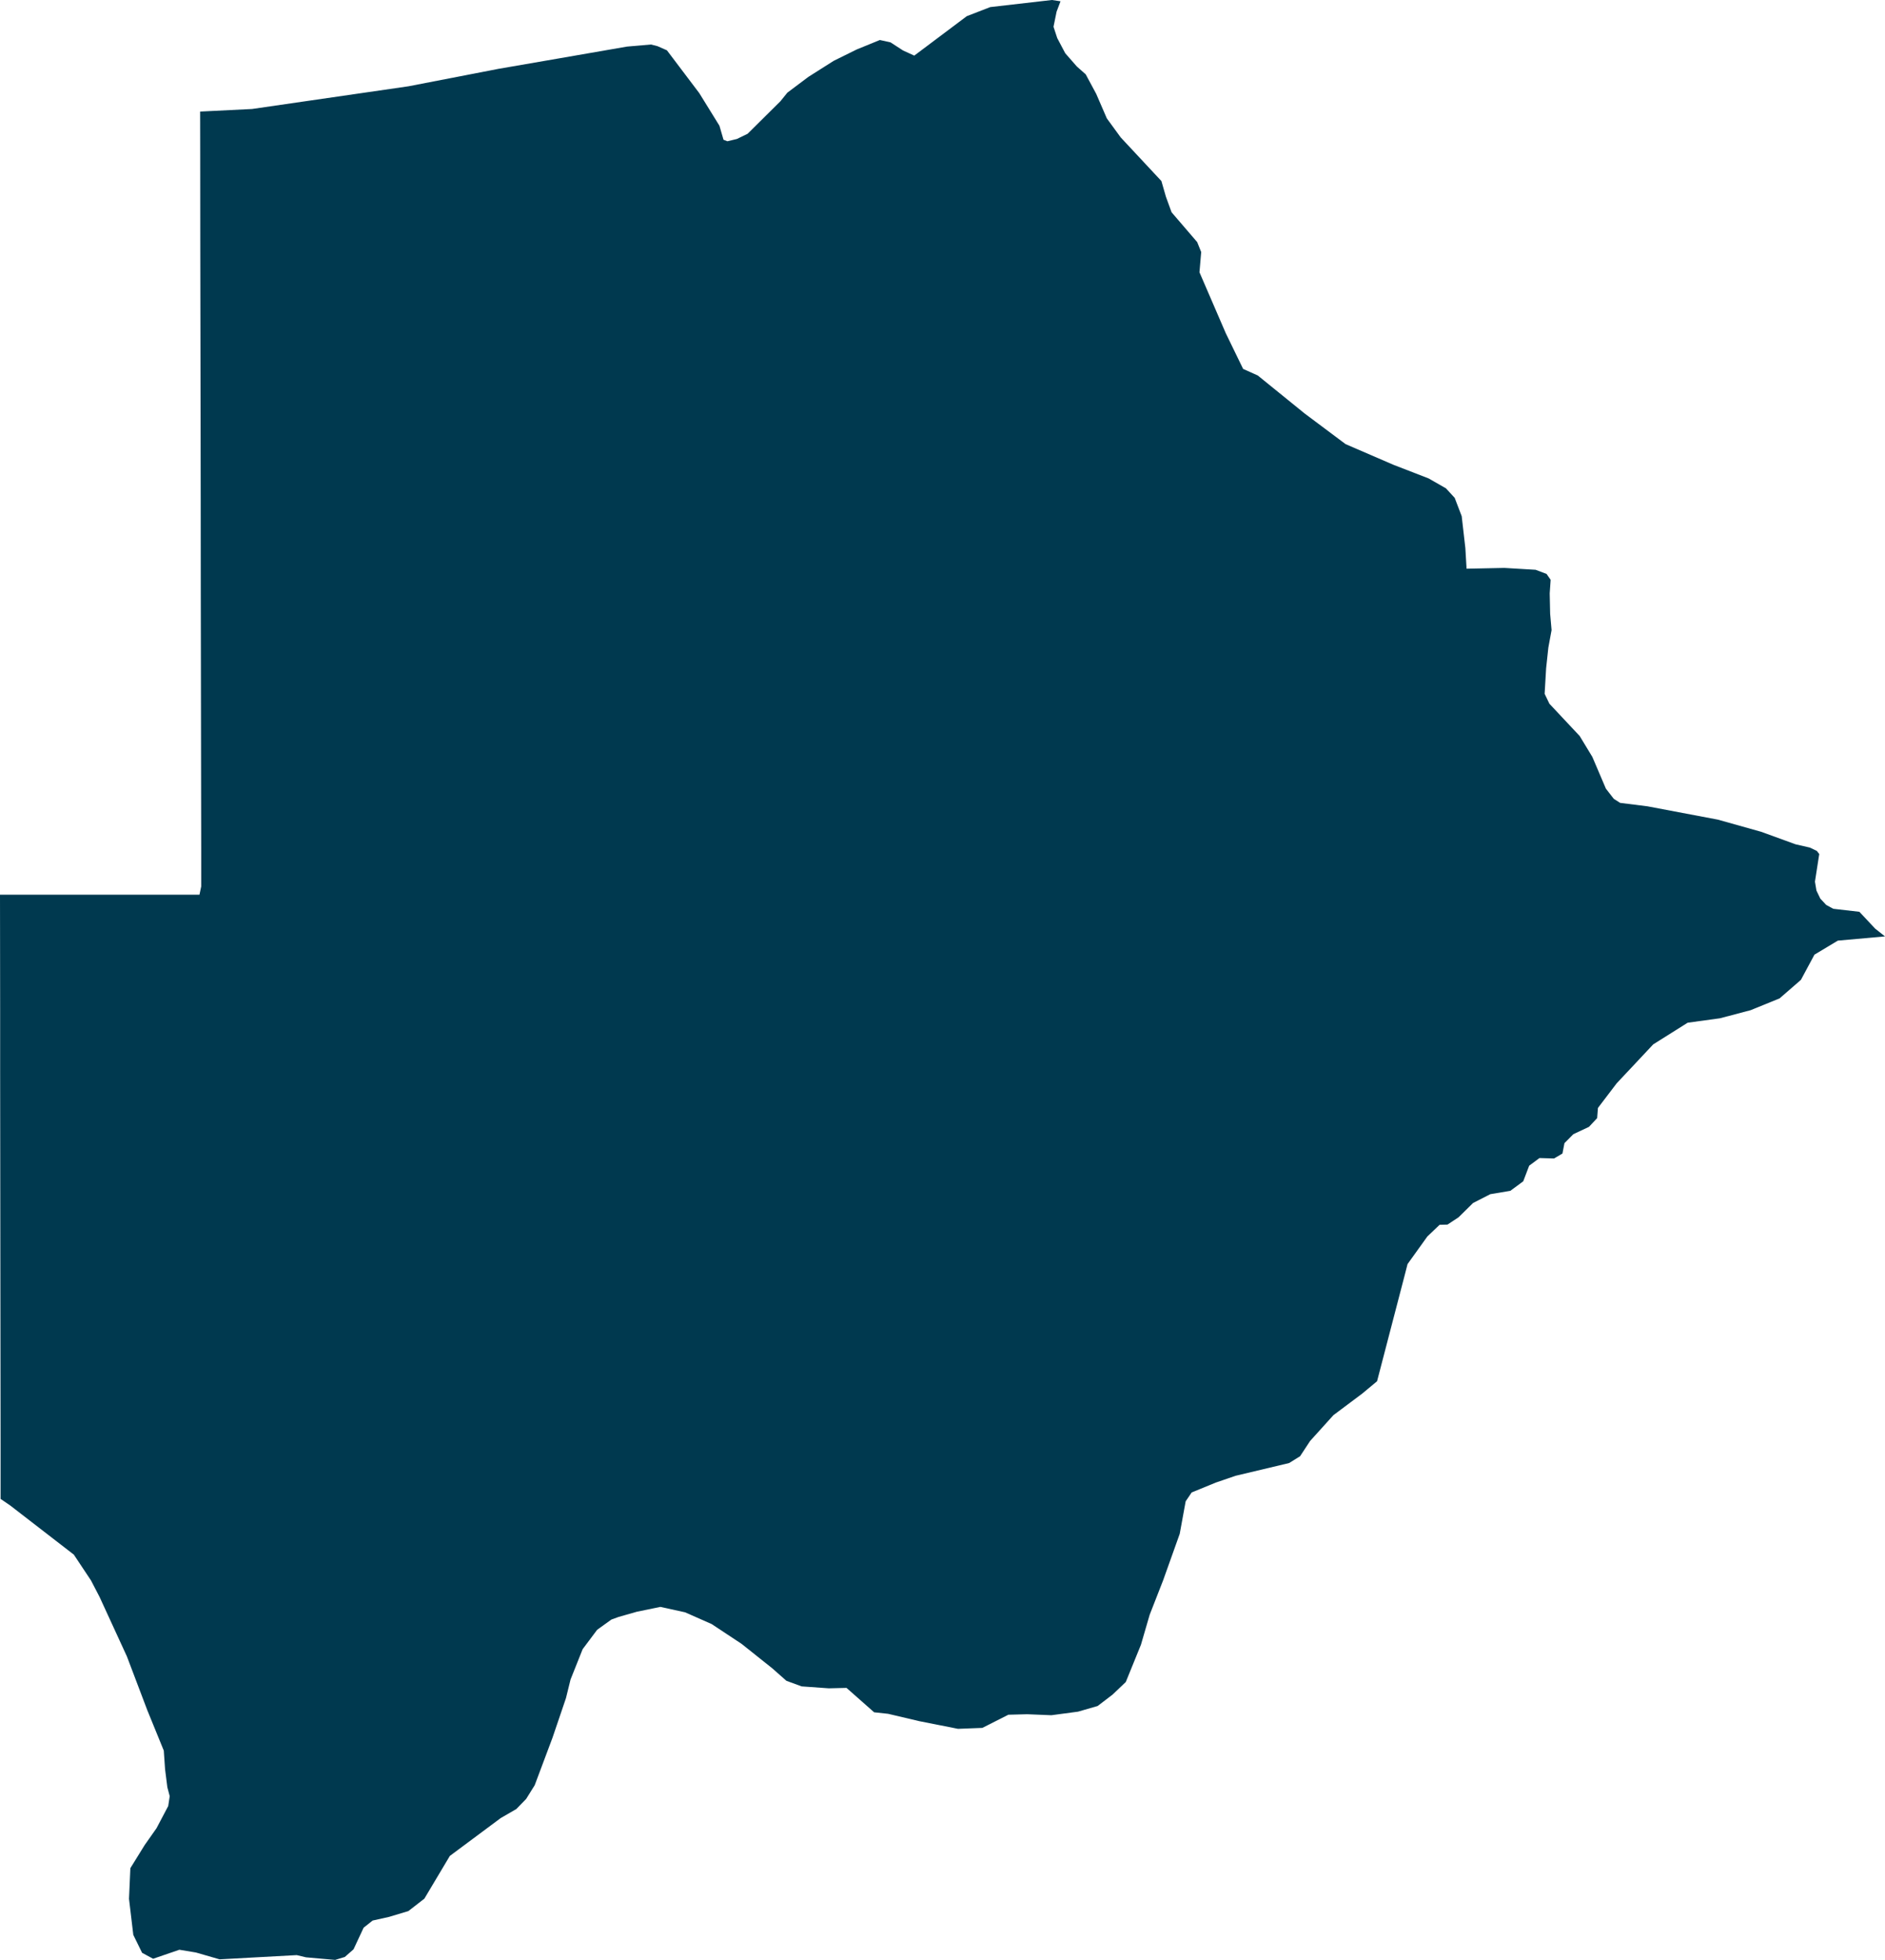 <svg xmlns="http://www.w3.org/2000/svg" xmlns:ev="http://www.w3.org/2001/xml-events" xmlns:xlink="http://www.w3.org/1999/xlink" baseProfile="full" height="27.387" version="1.1" viewBox="531.766 513.084 26.345 27.387" width="26.345" fill="#00394f">
	<defs/>
	<path class="land" d="M 546.588,513.102 L 546.533,513.247 L 546.49,513.458 L 546.542,513.616 L 546.654,513.828 L 546.816,514.013 L 546.94,514.123 L 547.087,514.396 L 547.235,514.738 L 547.429,515.004 L 547.998,515.614 L 548.061,515.833 L 548.14,516.05 L 548.498,516.467 L 548.554,516.606 L 548.53,516.889 L 548.898,517.741 L 549.14,518.239 L 549.345,518.331 L 550.0,518.862 L 550.572,519.29 L 551.241,519.579 L 551.732,519.769 L 551.975,519.908 L 552.097,520.041 L 552.195,520.297 L 552.246,520.743 L 552.263,521.031 L 552.791,521.02 L 553.228,521.046 L 553.381,521.104 L 553.438,521.186 L 553.425,521.376 L 553.431,521.66 L 553.451,521.889 L 553.406,522.133 L 553.375,522.421 L 553.354,522.779 L 553.421,522.918 L 553.844,523.369 L 554.021,523.661 L 554.21,524.104 L 554.32,524.246 L 554.409,524.303 L 554.791,524.351 L 555.774,524.537 L 556.38,524.707 L 556.861,524.882 L 557.062,524.928 L 557.159,524.975 L 557.192,525.018 L 557.132,525.404 L 557.153,525.529 L 557.207,525.641 L 557.289,525.729 L 557.388,525.783 L 557.753,525.825 L 557.973,526.06 L 558.111,526.169 L 557.452,526.228 L 557.125,526.424 L 556.936,526.776 L 556.638,527.035 L 556.233,527.2 L 555.805,527.313 L 555.353,527.375 L 554.871,527.678 L 554.36,528.223 L 554.099,528.566 L 554.088,528.708 L 553.974,528.83 L 553.755,528.933 L 553.631,529.058 L 553.603,529.203 L 553.486,529.272 L 553.282,529.266 L 553.138,529.373 L 553.055,529.591 L 552.875,529.724 L 552.595,529.771 L 552.354,529.894 L 552.151,530.094 L 551.996,530.196 L 551.886,530.199 L 551.715,530.362 L 551.438,530.748 L 551.392,530.927 L 551.012,532.385 L 550.804,532.558 L 550.402,532.859 L 550.076,533.22 L 549.936,533.433 L 549.783,533.528 L 549.035,533.706 L 548.758,533.801 L 548.421,533.939 L 548.337,534.063 L 548.254,534.517 L 548.022,535.167 L 547.834,535.648 L 547.712,536.067 L 547.5,536.588 L 547.316,536.763 L 547.107,536.923 L 546.833,537.002 L 546.46,537.052 L 546.121,537.038 L 545.859,537.045 L 545.495,537.229 L 545.155,537.242 L 544.615,537.135 L 544.178,537.032 L 543.983,537.011 L 543.597,536.67 L 543.349,536.676 L 542.97,536.649 L 542.757,536.571 L 542.56,536.397 L 542.131,536.055 L 541.712,535.778 L 541.341,535.614 L 540.995,535.538 L 540.666,535.606 L 540.41,535.679 L 540.311,535.715 L 540.112,535.858 L 539.909,536.129 L 539.74,536.553 L 539.676,536.813 L 539.488,537.366 L 539.239,538.03 L 539.12,538.221 L 538.982,538.363 L 538.764,538.489 L 538.053,539.018 L 537.697,539.615 L 537.473,539.789 L 537.203,539.87 L 536.974,539.921 L 536.848,540.021 L 536.707,540.323 L 536.585,540.43 L 536.45,540.471 L 536.043,540.435 L 535.913,540.404 L 534.835,540.463 L 534.506,540.368 L 534.273,540.329 L 533.906,540.455 L 533.752,540.372 L 533.629,540.121 L 533.569,539.617 L 533.588,539.189 L 533.788,538.866 L 533.954,538.63 L 534.117,538.321 L 534.138,538.183 L 534.105,538.059 L 534.073,537.806 L 534.055,537.546 L 533.824,536.98 L 533.54,536.231 L 533.157,535.398 L 533.038,535.169 L 532.798,534.808 L 531.91,534.122 L 531.774,534.029 L 531.774,533.953 L 531.774,533.289 L 531.773,532.411 L 531.772,531.534 L 531.771,530.66 L 531.77,529.787 L 531.769,528.917 L 531.768,528.048 L 531.768,527.181 L 531.767,526.316 L 531.766,525.586 L 532.406,525.586 L 533.197,525.586 L 534.138,525.586 L 534.554,525.586 L 534.578,525.471 L 534.578,524.936 L 534.576,523.712 L 534.574,522.491 L 534.572,521.274 L 534.571,520.06 L 534.569,518.85 L 534.567,517.642 L 534.565,516.438 L 534.564,515.235 L 534.563,514.643 L 535.289,514.607 L 536.122,514.486 L 537.474,514.29 L 538.733,514.046 L 539.555,513.904 L 540.529,513.735 L 540.864,513.706 L 540.955,513.729 L 541.087,513.787 L 541.539,514.385 L 541.821,514.841 L 541.878,515.037 L 541.932,515.058 L 542.065,515.026 L 542.215,514.953 L 542.674,514.498 L 542.77,514.379 L 543.063,514.159 L 543.418,513.934 L 543.74,513.775 L 544.063,513.643 L 544.212,513.676 L 544.388,513.79 L 544.544,513.861 L 545.278,513.31 L 545.606,513.183 L 546.468,513.084 L 546.588,513.102" id="BW" title="Botswana"/>
</svg>
